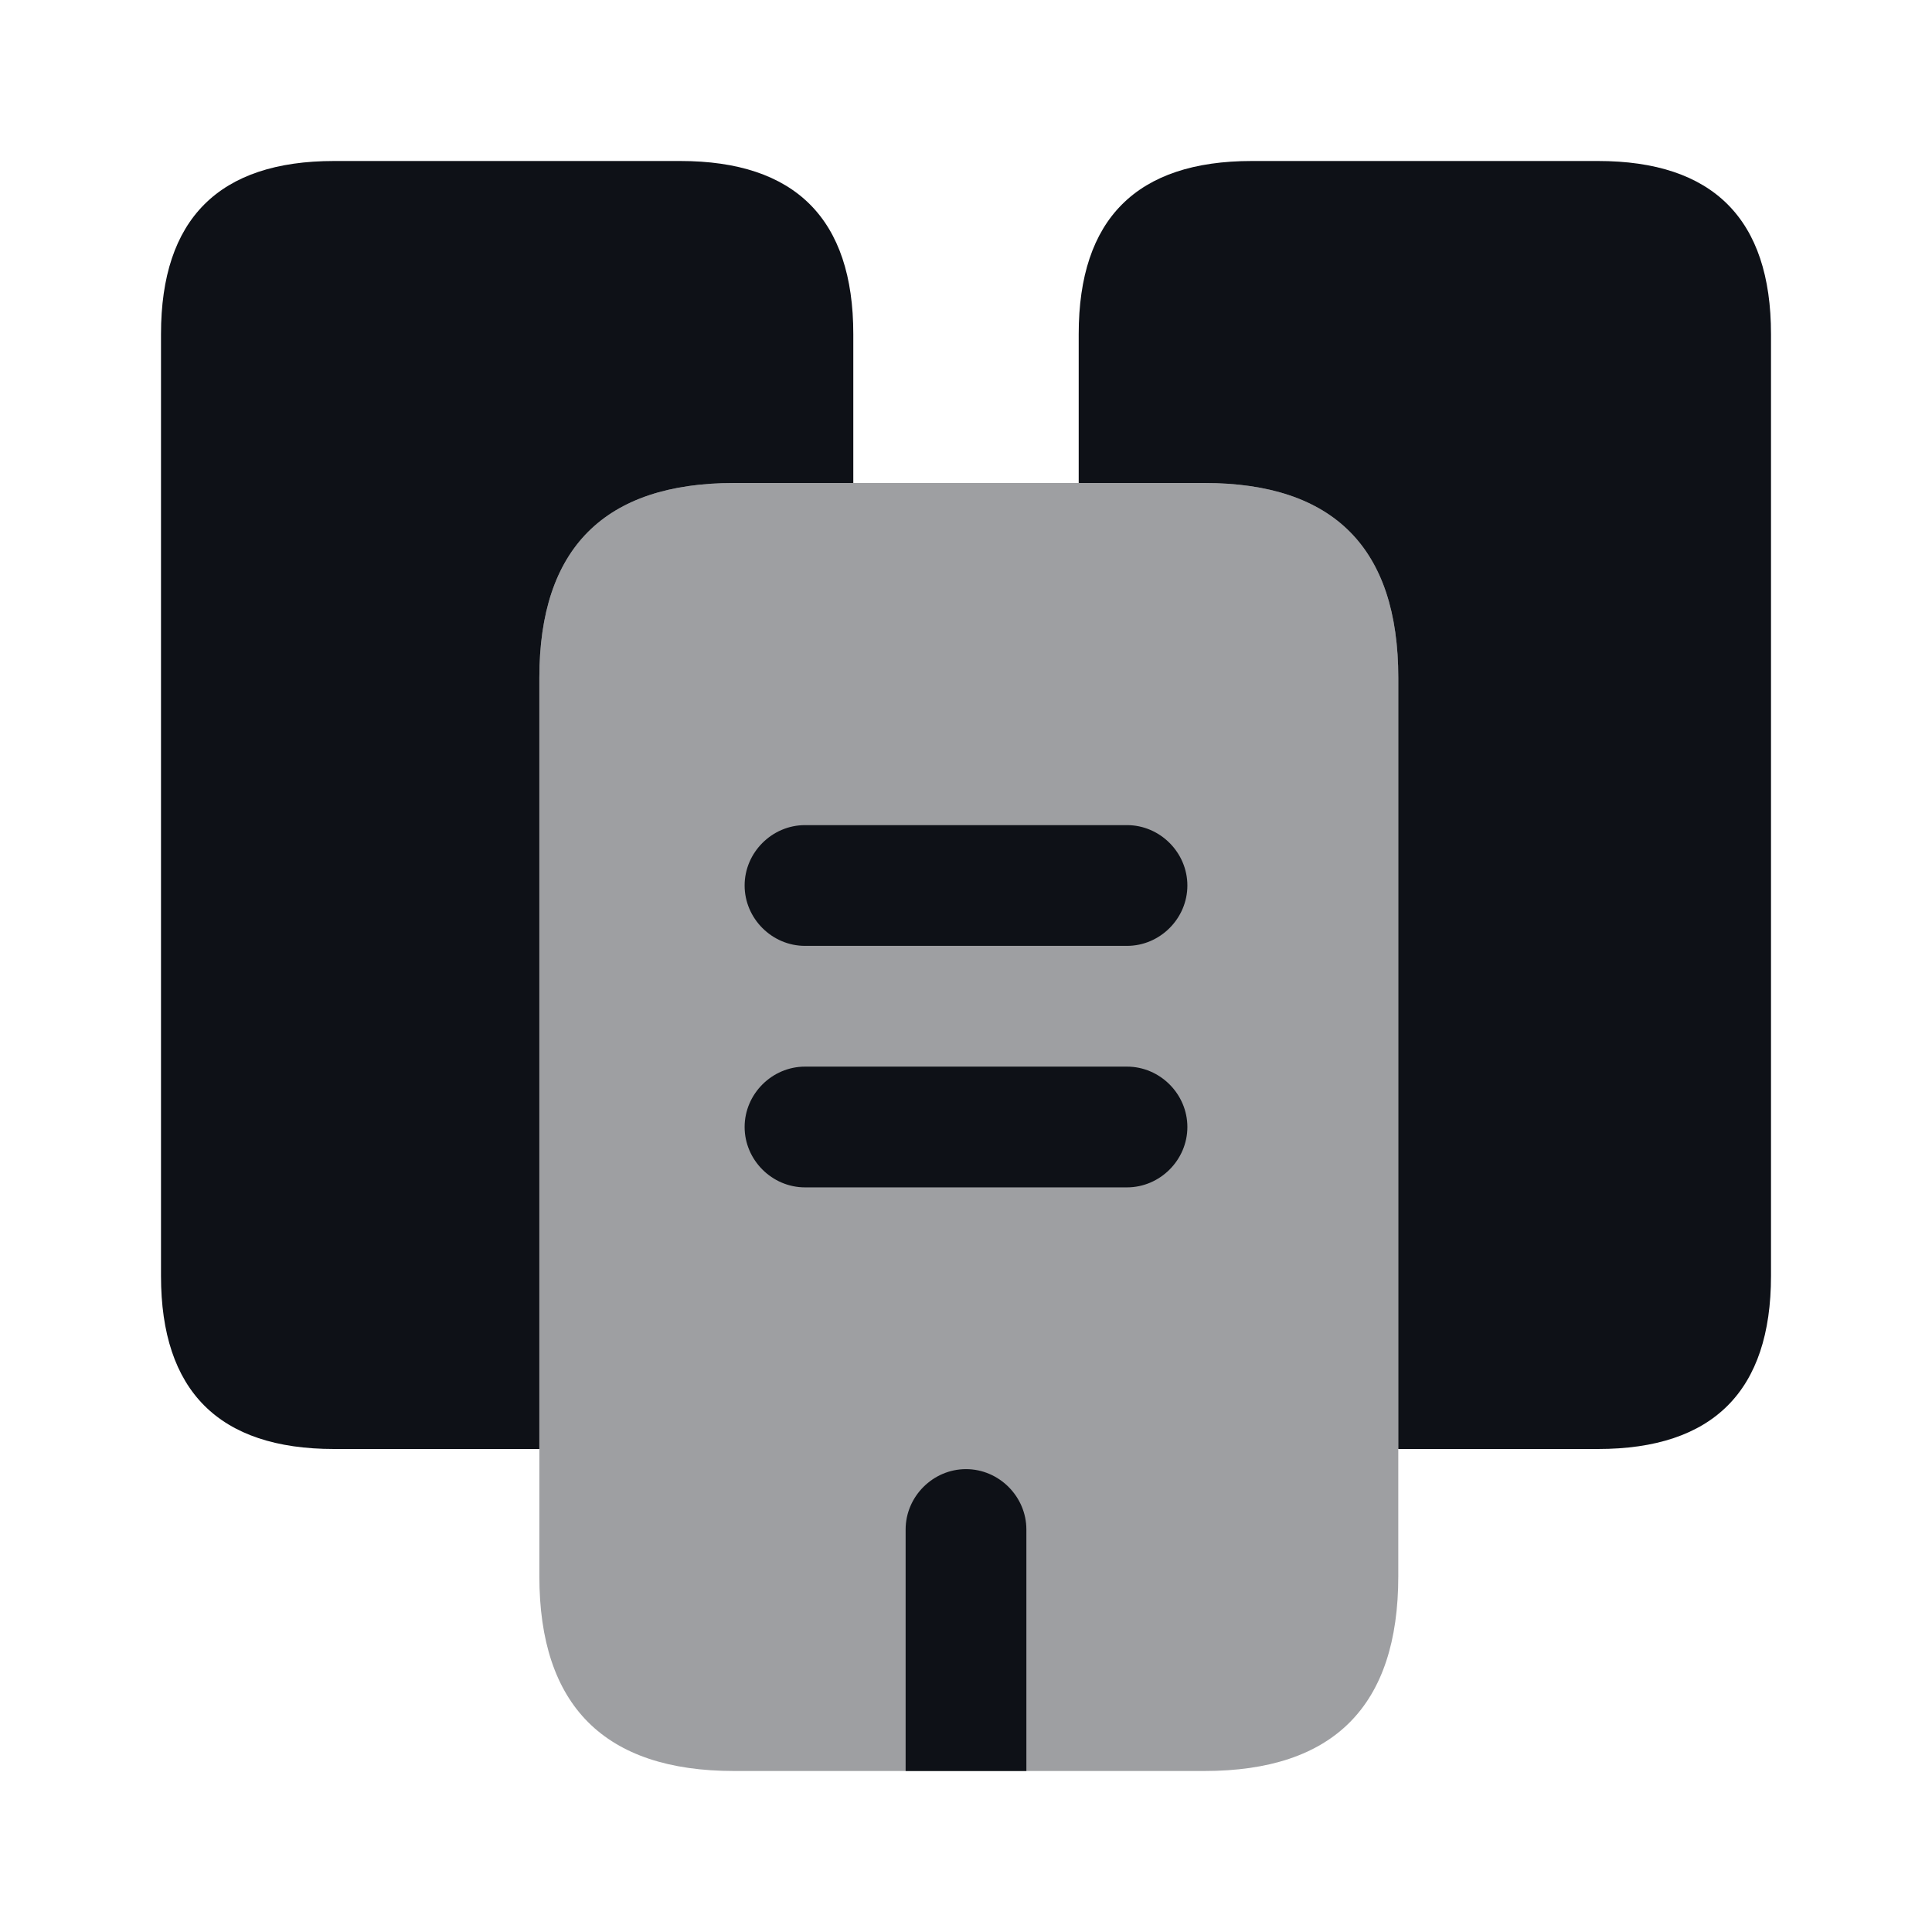 <svg width="24" height="24" viewBox="0 0 24 24" fill="none" xmlns="http://www.w3.org/2000/svg">
<path d="M10.6 4.15V6H9.12C7.51 6 6.7 6.81 6.7 8.42V18H4.15C2.72 18 2 17.28 2 15.85V4.15C2 2.72 2.72 2 4.15 2H8.45C9.88 2 10.6 2.72 10.6 4.15Z" fill="#0E1117"/>
<path opacity="0.4" d="M17.37 8.42V19.58C17.37 21.19 16.57 22 14.96 22H9.12C7.51 22 6.7 21.19 6.7 19.58V8.42C6.7 6.81 7.51 6 9.12 6H14.96C16.57 6 17.37 6.81 17.37 8.42Z" fill="#0E1117"/>
<path d="M22 4.15V15.85C22 17.28 21.28 18 19.85 18H17.37V8.42C17.37 6.81 16.57 6 14.96 6H13.4V4.15C13.4 2.72 14.12 2 15.55 2H19.85C21.28 2 22 2.72 22 4.15Z" fill="#0E1117"/>
<path d="M14 11.75H10C9.59 11.75 9.25 11.41 9.25 11C9.25 10.59 9.59 10.25 10 10.25H14C14.41 10.25 14.75 10.59 14.75 11C14.75 11.41 14.41 11.75 14 11.75Z" fill="#0E1117"/>
<path d="M14 14.75H10C9.59 14.75 9.25 14.41 9.25 14C9.25 13.59 9.59 13.25 10 13.25H14C14.41 13.25 14.75 13.59 14.75 14C14.75 14.41 14.41 14.75 14 14.75Z" fill="#0E1117"/>
<path d="M12.75 19V22H11.25V19C11.25 18.59 11.59 18.25 12 18.25C12.41 18.25 12.75 18.59 12.75 19Z" fill="#0E1117"/>
</svg>
